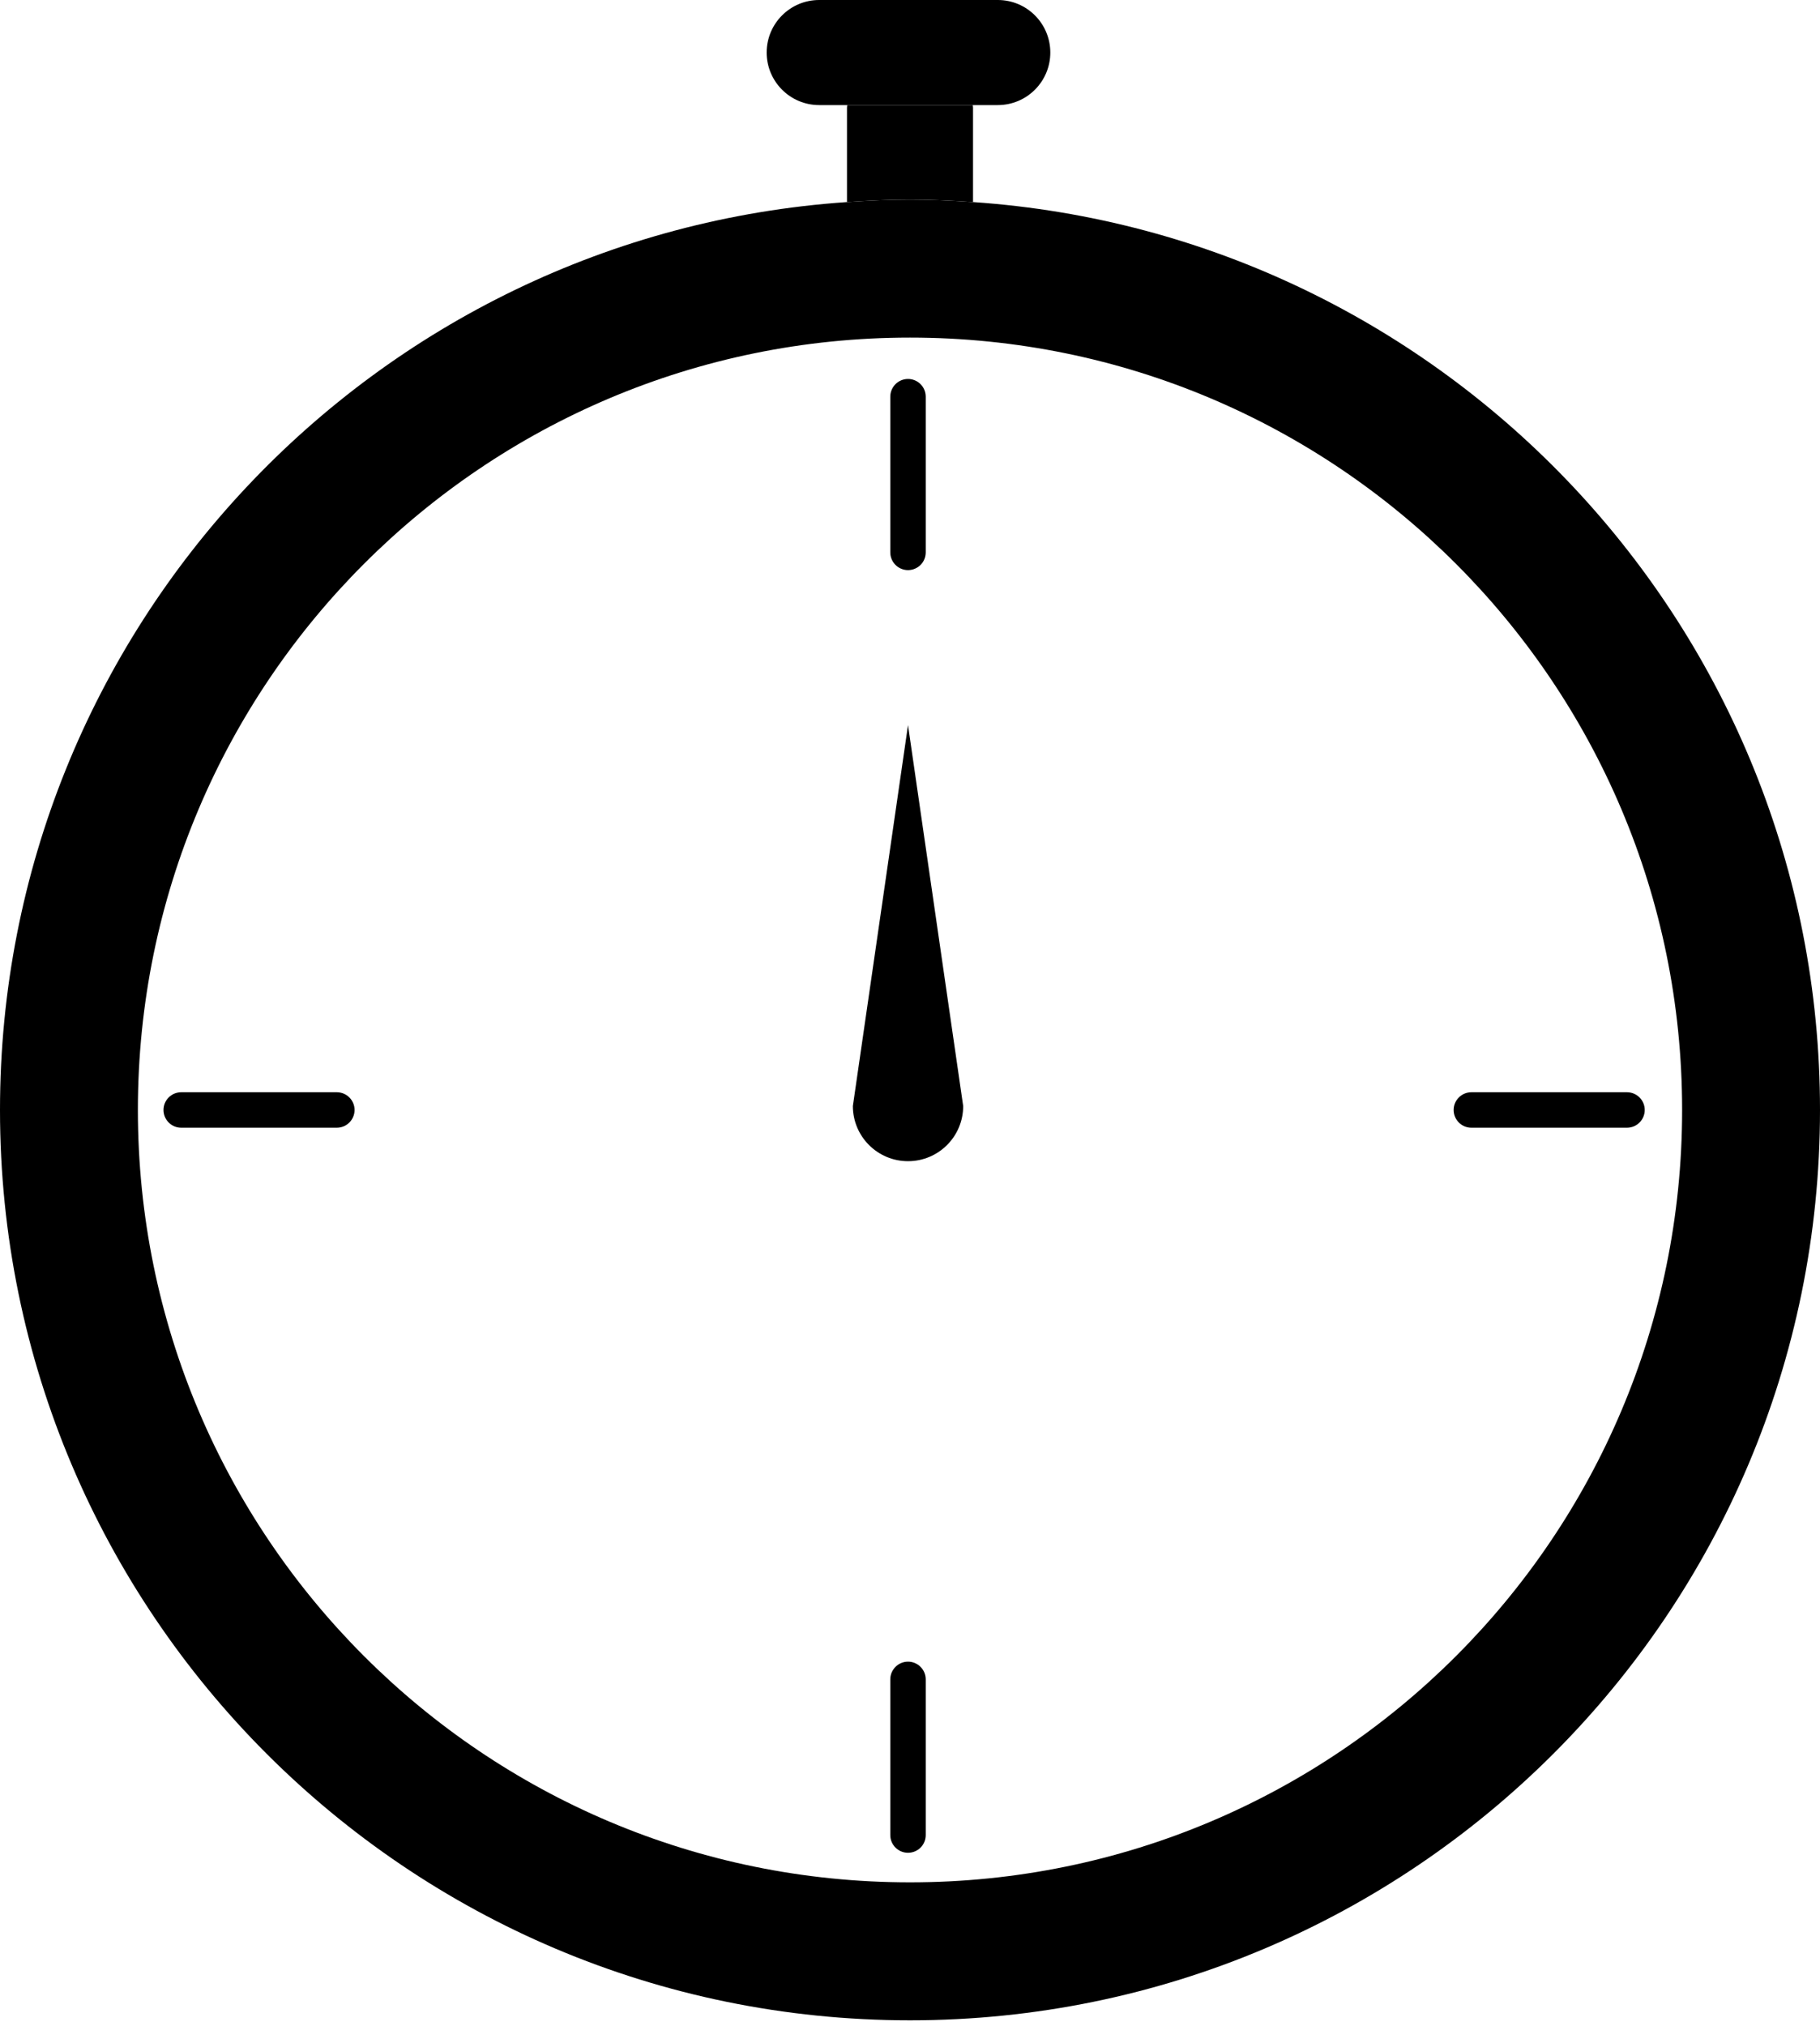 <svg xmlns="http://www.w3.org/2000/svg" xmlns:xlink="http://www.w3.org/1999/xlink" version="1.1" id="Capa_1" x="0px" y="0px" width="89.864px" height="100px" viewBox="0 0 89.864 100" enable-background="new 0 0 89.864 100" xml:space="preserve">
<path d="M43.959,27.265c0,0.482,0.392,0.875,0.875,0.875l0,0c0.483,0,0.875-0.392,0.875-0.875v-7.684  c0-0.484-0.392-0.876-0.875-0.876l0,0c-0.483,0-0.875,0.393-0.875,0.876V27.265z"/>
<path d="M43.959,90.578c0,0.482,0.392,0.873,0.875,0.873l0,0c0.483,0,0.875-0.391,0.875-0.873v-7.686  c0-0.48-0.392-0.875-0.875-0.875l0,0c-0.483,0-0.875,0.395-0.875,0.875V90.578z"/>
<path d="M80.333,55.663c0.484,0,0.877-0.394,0.877-0.877l0,0c0-0.481-0.393-0.874-0.877-0.874H72.65  c-0.483,0-0.875,0.393-0.875,0.874l0,0c0,0.483,0.392,0.877,0.875,0.877H80.333z"/>
<path d="M16.631,55.663c0.483,0,0.876-0.394,0.876-0.877l0,0c0-0.481-0.393-0.874-0.876-0.874H8.947  c-0.483,0-0.874,0.393-0.874,0.874l0,0c0,0.483,0.391,0.877,0.874,0.877H16.631z"/>
<path d="M42.111,54.593c0,1.504,1.22,2.722,2.723,2.722l0,0c1.505,0,2.724-1.218,2.724-2.722l-2.724-18.802l0,0L42.111,54.593z"/>
<circle fill="none" cx="44.932" cy="54.787" r="38.124"/>
<path d="M48.044,9.974V5.316c0-0.044-0.011-0.085-0.013-0.129h-6.197c-0.002,0.044-0.013,0.085-0.013,0.129v4.658  c1.029-0.07,2.064-0.119,3.112-0.119S47.015,9.904,48.044,9.974z"/>
<path d="M48.044,9.974c-1.029-0.07-2.064-0.119-3.112-0.119S42.85,9.904,41.82,9.974C18.458,11.574,0,31.019,0,54.786  C0,79.603,20.117,99.72,44.932,99.72s44.932-20.117,44.932-44.934C89.864,31.019,71.406,11.574,48.044,9.974z M44.932,92.91  c-21.056,0-38.124-17.066-38.124-38.124c0-21.054,17.067-38.123,38.124-38.123c21.055,0,38.124,17.069,38.124,38.123  C83.056,75.844,65.987,92.91,44.932,92.91z"/>
<path d="M49.267,5.187c1.432,0,2.593-1.162,2.593-2.593C51.86,1.161,50.699,0,49.267,0h-8.819c-1.431,0-2.593,1.161-2.593,2.594  c0,1.432,1.162,2.593,2.593,2.593h1.386h6.197H49.267z"/>
</svg>